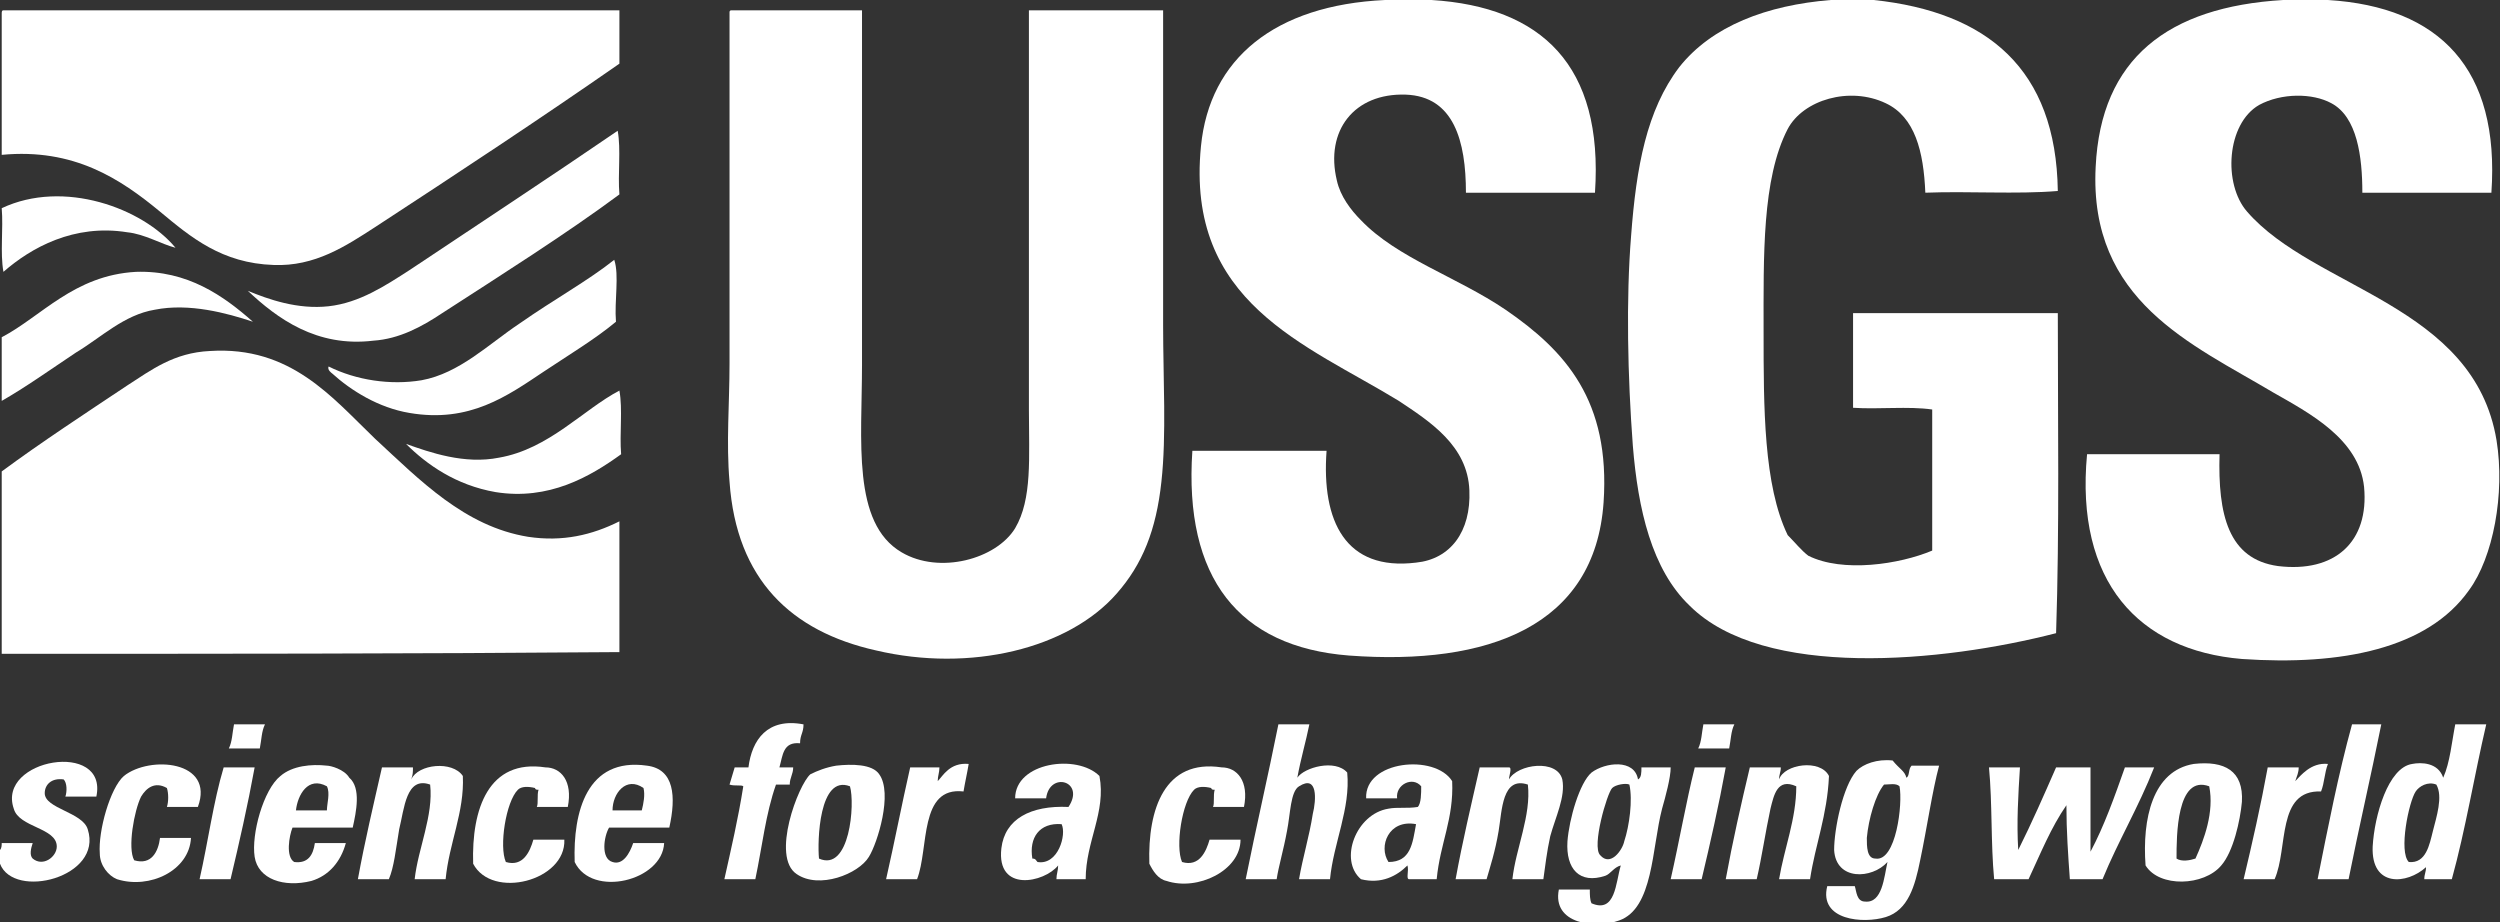 <?xml version="1.0" encoding="utf-8"?>
<!-- Generator: Adobe Illustrator 18.1.1, SVG Export Plug-In . SVG Version: 6.00 Build 0)  -->
<!DOCTYPE svg PUBLIC "-//W3C//DTD SVG 1.1//EN" "http://www.w3.org/Graphics/SVG/1.1/DTD/svg11.dtd">
<svg version="1.1" id="Layer_1" xmlns="http://www.w3.org/2000/svg" xmlns:xlink="http://www.w3.org/1999/xlink" x="0px" y="0px"
	 viewBox="0 0 145.3 53.6" enable-background="new 0 0 145.3 53.6" xml:space="preserve">
<rect x="0" y="0" width="145.3" height="53.6" fill="#333333" stroke="none"/>
<g id="pwmA5s.tif">
	<g>
		<path fill-rule="evenodd" clip-rule="evenodd" fill="#FFFFFF" d="M80.5,0c0.9,0,1.8,0,2.7,0c6.4,0.4,10,3.8,9.5,11.2
			c-2.5,0-5,0-7.5,0c0-3-0.7-5.6-3.5-5.7c-3-0.1-4.7,2.1-4,5c0.2,0.9,0.8,1.7,1.4,2.3c2.1,2.2,5.6,3.3,8.4,5.2
			c3.5,2.4,6.1,5.3,5.7,11.2c-0.5,7.2-6.7,9.5-14.8,8.9c-6.4-0.5-9.6-4.5-9.1-11.9c2.6,0,5.2,0,7.8,0c-0.3,4.1,1.1,7,5.2,6.5
			c2-0.2,3.2-1.8,3.1-4.2c-0.1-2.6-2.3-4-4.1-5.2C75.9,20,68.9,17.6,69.8,8.5C70.3,3.4,74.1,0.3,80.5,0z"/>
		<path fill-rule="evenodd" clip-rule="evenodd" fill="#FFFFFF" d="M106.4,0c0.8,0,1.7,0,2.5,0c6.6,0.7,10.6,4,10.7,11.1
			c-2.4,0.2-5.2,0-7.7,0.1c-0.1-2.4-0.6-4.4-2.3-5.2c-2.1-1-4.8-0.2-5.7,1.5c-1.5,2.9-1.4,7.4-1.4,11.8c0,4.4,0,8.9,1.4,11.8
			c0.4,0.4,0.8,0.9,1.2,1.2c2,1,5.3,0.5,7.2-0.3c0-2.7,0-5.4,0-8.2c-1.4-0.2-3.1,0-4.6-0.1c0-1.8,0-3.7,0-5.5c4,0,7.9,0,11.9,0
			c0,6.2,0.1,12.5-0.1,18.6c-6.6,1.7-17,2.7-21.3-1.6c-2.2-2.1-3-5.6-3.3-9.3c-0.3-4-0.4-8.5-0.1-12.2c0.3-4,0.9-7.3,2.8-9.8
			C99.5,1.5,102.7,0.3,106.4,0z"/>
		<path fill-rule="evenodd" clip-rule="evenodd" fill="#FFFFFF" d="M132.7,0c0.9,0,1.7,0,2.6,0c6.5,0.4,10,4,9.5,11.2
			c-2.5,0-5,0-7.5,0c0-2.1-0.3-4.4-1.8-5.2c-1.1-0.6-2.9-0.6-4.2,0.1c-1.9,1.1-2.1,4.6-0.7,6.2c3.9,4.5,13.2,5.4,14.5,13.3
			c0.5,3.1-0.2,6.8-1.6,8.7c-2.4,3.4-7.4,4.4-13.2,4c-6-0.5-9.7-4.5-9-11.9c2.6,0,5.1,0,7.7,0c-0.1,3.5,0.5,6.1,3.4,6.5
			c3.3,0.4,5.3-1.4,5-4.6c-0.3-2.8-3.2-4.3-5.3-5.5c-4.7-2.8-10.7-5.3-10.3-13.1C122.1,3.4,126,0.4,132.7,0z"/>
		<path fill-rule="evenodd" clip-rule="evenodd" fill="#FFFFFF" d="M0.2,0.6c11.9,0,23.8,0,35.8,0c0,1,0,2,0,3.1
			c-4.6,3.2-9.3,6.3-14.2,9.5c-1.7,1.1-3.5,2.3-5.9,2.2c-3-0.1-4.8-1.6-6.6-3.1C7,10.4,4.3,8.6,0.1,9c0-2.7,0-5.5,0-8.2
			C0.1,0.7,0.1,0.6,0.2,0.6z"/>
		<path fill-rule="evenodd" clip-rule="evenodd" fill="#FFFFFF" d="M42.5,0.6c2.5,0,5.1,0,7.6,0c0,6.5,0,13.8,0,20.6
			c0,4.4-0.6,9.2,2.3,10.9c2.2,1.3,5.5,0.4,6.6-1.4c1-1.7,0.8-4.1,0.8-6.9c0-7.7,0-15.8,0-23.2c2.6,0,5.2,0,7.8,0
			c0,6.1,0,12.3,0,18.3c0,3.1,0.2,6.4-0.1,9.1c-0.3,2.8-1.1,4.8-2.6,6.5c-2.8,3.2-8.5,4.6-14,3.3c-4.9-1.1-8.1-4.1-8.5-9.8
			c-0.2-2.3,0-4.5,0-6.9c0-6.7,0-13.5,0-20.4C42.4,0.7,42.4,0.6,42.5,0.6z"/>
		<path fill-rule="evenodd" clip-rule="evenodd" fill="#FFFFFF" d="M19.1,21.3c1.6,0.8,3.6,1.1,5.4,0.8c2.2-0.4,3.9-2.1,5.7-3.3
			c2-1.4,4-2.5,5.5-3.7c0.3,0.9,0,2.4,0.1,3.6c-1.2,1-2.7,1.9-4.2,2.9c-2.1,1.4-4.3,3-7.8,2.4c-1.8-0.3-3.4-1.3-4.5-2.3
			C19.3,21.7,19,21.5,19.1,21.3z"/>
		<path fill-rule="evenodd" clip-rule="evenodd" fill="#FFFFFF" d="M14.7,18.7C13.2,18.2,11,17.6,9,18c-1.8,0.3-3.1,1.6-4.6,2.5
			c-1.5,1-2.9,2-4.3,2.8c0-1.2,0-2.5,0-3.7c2.3-1.2,4.2-3.6,7.8-3.8C10.9,15.7,13,17.2,14.7,18.7z"/>
		<path fill-rule="evenodd" clip-rule="evenodd" fill="#FFFFFF" d="M36,30.3c0,2.5,0,5.1,0,7.6C24,38,12.1,38,0.1,38
			c0-3.5,0-7.1,0-10.6c2.3-1.7,4.9-3.4,7.3-5c1.4-0.9,2.7-1.9,4.8-2c4.7-0.3,7.1,2.7,9.6,5.1c2.6,2.4,5.2,5.1,8.9,5.7
			C32.7,31.5,34.4,31.1,36,30.3z"/>
		<path fill-rule="evenodd" clip-rule="evenodd" fill="#FFFFFF" d="M46.7,42.1c0,0.5-0.2,0.6-0.2,1.1c-1-0.1-1,0.7-1.2,1.4
			c0.3,0,0.6,0,0.8,0c0,0.4-0.2,0.6-0.2,1c-0.3,0-0.5,0-0.8,0c-0.6,1.7-0.8,3.6-1.2,5.5c-0.6,0-1.2,0-1.8,0c0.4-1.8,0.8-3.5,1.1-5.4
			c-0.1-0.1-0.5,0-0.8-0.1c0.1-0.3,0.2-0.7,0.3-1c0.3,0,0.5,0,0.8,0C43.7,43,44.6,41.7,46.7,42.1z"/>
		<path fill-rule="evenodd" clip-rule="evenodd" fill="#FFFFFF" d="M15.4,42.1c-0.2,0.4-0.2,0.9-0.3,1.4c-0.6,0-1.2,0-1.8,0
			c0.2-0.4,0.2-0.9,0.3-1.4C14.2,42.1,14.8,42.1,15.4,42.1z"/>
		<path fill-rule="evenodd" clip-rule="evenodd" fill="#FFFFFF" d="M76.1,42.1c-0.2,1-0.5,2-0.7,3.1c0.4-0.6,2.2-1.1,2.9-0.3
			c0.2,2.1-0.8,4.1-1,6.2c-0.6,0-1.2,0-1.8,0c0.2-1.2,0.6-2.5,0.8-3.8c0.2-0.8,0.3-2.3-0.8-1.6C75,46,75,47.3,74.8,48.3
			c-0.2,1.1-0.5,2.1-0.6,2.8c-0.6,0-1.2,0-1.8,0c0.6-3,1.3-6,1.9-9C74.9,42.1,75.5,42.1,76.1,42.1z"/>
		<path fill-rule="evenodd" clip-rule="evenodd" fill="#FFFFFF" d="M100.8,42.1c-0.2,0.4-0.2,0.9-0.3,1.4c-0.6,0-1.2,0-1.8,0
			c0.2-0.4,0.2-0.9,0.3-1.4C99.6,42.1,100.2,42.1,100.8,42.1z"/>
		<path fill-rule="evenodd" clip-rule="evenodd" fill="#FFFFFF" d="M138.4,42.1c-0.6,3-1.3,6-1.9,9c-0.6,0-1.2,0-1.8,0
			c0.6-3,1.2-6.1,2-9C137.2,42.1,137.8,42.1,138.4,42.1z"/>
		<path fill-rule="evenodd" clip-rule="evenodd" fill="#FFFFFF" d="M144.5,42.1c-0.7,3-1.2,6.1-2,9c-0.5,0-1.1,0-1.6,0
			c0-0.3,0.1-0.4,0.1-0.7c-1.1,1-3.2,1.2-3.1-1.2c0.1-1.8,0.9-4.6,2.3-4.8c0.5-0.1,1.5-0.1,1.8,0.8c0.4-0.9,0.5-2.1,0.7-3.1
			C143.3,42.1,143.9,42.1,144.5,42.1z M140.4,46c-0.4,0.6-1,3.5-0.4,4.1c1,0.1,1.2-1,1.4-1.8c0.2-0.8,0.6-2,0.2-2.7
			C141.1,45.4,140.6,45.7,140.4,46z"/>
		<path fill-rule="evenodd" clip-rule="evenodd" fill="#FFFFFF" d="M0,50.2c0-0.3,0-0.5,0-0.8c0.1-0.1,0.1-0.3,0.1-0.4
			c0.6,0,1.2,0,1.8,0c-0.1,0.3-0.2,0.7,0,0.9c0.6,0.5,1.4-0.1,1.4-0.7c0-1.1-2.2-1.1-2.5-2.2c-1-2.9,5.5-4,4.8-0.7
			c-0.6,0-1.2,0-1.8,0c0.1-0.3,0.1-0.8-0.1-1c-0.7-0.1-1.1,0.3-1.1,0.8c0,0.9,2.2,1.1,2.5,2.1C6,51,0.8,52.3,0,50.2z"/>
		<path fill-rule="evenodd" clip-rule="evenodd" fill="#FFFFFF" d="M11.5,46.9c-0.6,0-1.2,0-1.8,0c0.1-0.3,0.1-0.8,0-1.1
			c-0.7-0.4-1.2,0-1.5,0.5c-0.4,0.8-0.8,3-0.4,3.7c1,0.3,1.4-0.5,1.5-1.3c0.6,0,1.2,0,1.8,0c-0.1,1.9-2.4,3-4.3,2.4
			c-0.5-0.2-1-0.8-1-1.5c-0.1-1.3,0.6-3.8,1.4-4.5C8.7,43.9,12.5,44.2,11.5,46.9z"/>
		<path fill-rule="evenodd" clip-rule="evenodd" fill="#FFFFFF" d="M20.5,48.1c-1.2,0-2.3,0-3.5,0c-0.2,0.5-0.4,1.7,0.1,2
			c0.8,0.1,1.1-0.4,1.2-1.1c0.6,0,1.2,0,1.8,0c-0.3,1.1-1,1.9-2,2.2c-1.6,0.4-3.1-0.1-3.3-1.4c-0.2-1.3,0.5-3.9,1.5-4.7
			c0.7-0.6,1.8-0.7,2.7-0.6c0.2,0,1,0.2,1.3,0.7C21,45.8,20.7,47.2,20.5,48.1z M17.2,47.1c0.6,0,1.2,0,1.8,0c0-0.4,0.2-1,0-1.4
			C17.9,45.1,17.3,46.2,17.2,47.1z"/>
		<path fill-rule="evenodd" clip-rule="evenodd" fill="#FFFFFF" d="M25.9,51.1c-0.6,0-1.2,0-1.8,0c0.2-1.8,1.1-3.7,0.9-5.5
			c-1.4-0.5-1.5,1.4-1.8,2.6c-0.2,1.2-0.3,2.2-0.6,2.9c-0.6,0-1.2,0-1.8,0c0.4-2.2,0.9-4.3,1.4-6.5c0.6,0,1.2,0,1.8,0
			c0,0.3,0,0.4-0.1,0.7c0.4-0.9,2.4-1.1,3-0.2C27,47.2,26.1,49,25.9,51.1z"/>
		<path fill-rule="evenodd" clip-rule="evenodd" fill="#FFFFFF" d="M33,46.9c-0.6,0-1.2,0-1.8,0c0.1-0.2,0-0.7,0.1-1
			c-0.1,0-0.2,0-0.2-0.1c-0.4-0.1-0.8-0.1-1,0.1c-0.7,0.7-1.1,3.3-0.7,4.2c1,0.3,1.4-0.6,1.6-1.3c0.6,0,1.2,0,1.8,0
			c0.1,2.4-4.2,3.5-5.3,1.4c-0.1-3.2,0.9-6.1,4.2-5.6C32.6,44.6,33.3,45.4,33,46.9z"/>
		<path fill-rule="evenodd" clip-rule="evenodd" fill="#FFFFFF" d="M38.9,48.1c-1.2,0-2.3,0-3.5,0c-0.3,0.5-0.5,1.8,0.2,2
			c0.6,0.2,1-0.5,1.2-1.1c0.6,0,1.2,0,1.8,0c-0.1,2.2-4.2,3.2-5.2,1.1c-0.1-2.9,0.7-6.1,4.2-5.6C39.2,44.7,39.3,46.3,38.9,48.1z
			 M35.6,47.1c0.6,0,1.1,0,1.7,0c0.1-0.4,0.2-0.9,0.1-1.3C36.4,45.1,35.6,46.1,35.6,47.1z"/>
		<path fill-rule="evenodd" clip-rule="evenodd" fill="#FFFFFF" d="M48.6,44.5c0.9-0.1,2.1-0.1,2.5,0.5c0.8,1.1-0.1,4-0.6,4.8
			c-0.6,1-2.9,1.9-4.2,1c-1.5-1,0.1-5.2,0.8-5.8C47.5,44.8,48,44.6,48.6,44.5z M47.6,49.9c1.8,0.8,2.1-3.2,1.8-4.2
			C47.6,45,47.5,48.9,47.6,49.9z"/>
		<path fill-rule="evenodd" clip-rule="evenodd" fill="#FFFFFF" d="M56.3,44.4c-0.1,0.6-0.2,1-0.3,1.6c-2.6-0.3-2,3.3-2.7,5.1
			c-0.6,0-1.2,0-1.8,0c0.5-2.2,0.9-4.3,1.4-6.5c0.6,0,1.1,0,1.7,0c0,0.3-0.1,0.5-0.1,0.8C54.8,45.1,55.2,44.3,56.3,44.4z"/>
		<path fill-rule="evenodd" clip-rule="evenodd" fill="#FFFFFF" d="M63.1,51.1c-0.6,0-1.1,0-1.7,0c0-0.3,0.1-0.5,0.1-0.8
			c-0.8,1-3.6,1.6-3.3-1c0.2-1.7,1.7-2.5,3.9-2.4c1-1.5-1.1-2.1-1.3-0.5c-0.6,0-1.2,0-1.8,0c0-2.1,3.6-2.6,4.9-1.3
			C64.3,47.2,63.1,48.9,63.1,51.1z M61.7,47.9c-1.3-0.1-1.9,0.8-1.7,2c0.2,0,0.2,0.1,0.3,0.2C61.5,50.3,62,48.5,61.7,47.9z"/>
		<path fill-rule="evenodd" clip-rule="evenodd" fill="#FFFFFF" d="M72.3,46.9c-0.6,0-1.2,0-1.8,0c0.1-0.2,0-0.7,0.1-1
			c-0.1,0-0.2,0-0.2-0.1c-0.4-0.1-0.8-0.1-1,0.1c-0.7,0.7-1.1,3.3-0.7,4.2c1,0.3,1.4-0.6,1.6-1.3c0.6,0,1.2,0,1.8,0
			c0,1.8-2.5,3-4.3,2.4c-0.5-0.1-0.8-0.6-1-1c-0.1-3.2,0.9-6.1,4.2-5.6C71.9,44.6,72.6,45.4,72.3,46.9z"/>
		<path fill-rule="evenodd" clip-rule="evenodd" fill="#FFFFFF" d="M83.5,51.1c-0.5,0-1,0-1.6,0c-0.2,0,0-0.5-0.1-0.8
			c-0.6,0.6-1.5,1.1-2.7,0.8c-1.3-1.1-0.3-3.8,1.6-4.1c0.5-0.1,1.1,0,1.7-0.1c0.2-0.2,0.2-0.8,0.2-1.2c-0.5-0.6-1.5-0.1-1.4,0.7
			c-0.6,0-1.2,0-1.8,0c-0.1-2.2,4-2.6,5-1C84.5,47.6,83.7,49,83.5,51.1z M80.7,50.1c1.3,0,1.4-1.1,1.6-2.2
			C80.7,47.6,80.1,49.2,80.7,50.1z"/>
		<path fill-rule="evenodd" clip-rule="evenodd" fill="#FFFFFF" d="M89.7,51.1c-0.6,0-1.2,0-1.8,0c0.2-1.8,1.1-3.7,0.9-5.5
			c-1.5-0.5-1.5,1.5-1.7,2.7c-0.2,1.2-0.5,2.1-0.7,2.8c-0.6,0-1.2,0-1.8,0c0.4-2.2,0.9-4.3,1.4-6.5c0.6,0,1.1,0,1.7,0
			c0.2,0,0,0.5,0,0.7c0.5-0.9,2.8-1.2,3.1,0c0.2,1-0.4,2.2-0.7,3.3C89.9,49.5,89.8,50.4,89.7,51.1z"/>
		<path fill-rule="evenodd" clip-rule="evenodd" fill="#FFFFFF" d="M95.2,45.3c0.2-0.1,0.2-0.4,0.2-0.7c0.6,0,1.1,0,1.7,0
			c0,0.6-0.3,1.7-0.5,2.4c-0.6,2.3-0.5,5.8-2.5,6.5c-1.4,0.5-3.9,0.2-3.5-1.8c0.6,0,1.2,0,1.8,0c0,0.3,0,0.6,0.1,0.8
			c1.4,0.6,1.4-1.2,1.7-2.2c-0.4,0.1-0.6,0.5-0.9,0.6c-1.5,0.5-2.3-0.4-2.2-2c0.1-1.3,0.7-3.4,1.4-4C93.3,44.3,95,44.1,95.2,45.3z
			 M93.7,45.8c-0.3,0.3-1.2,3.4-0.7,3.9c0.6,0.7,1.3-0.3,1.4-0.8c0.3-0.9,0.5-2.4,0.3-3.3C94.5,45.5,93.9,45.6,93.7,45.8z"/>
		<path fill-rule="evenodd" clip-rule="evenodd" fill="#FFFFFF" d="M106.3,45.1c-0.1,2.3-0.8,4-1.1,6c-0.6,0-1.2,0-1.8,0
			c0.3-1.8,1-3.5,1-5.4c-1.1-0.5-1.3,0.5-1.5,1.3c-0.3,1.4-0.5,2.8-0.8,4.1c-0.6,0-1.2,0-1.8,0c0.4-2.2,0.9-4.4,1.4-6.5
			c0.6,0,1.2,0,1.8,0c0,0.3-0.1,0.4-0.1,0.7C103.7,44.4,105.8,44.1,106.3,45.1z"/>
		<path fill-rule="evenodd" clip-rule="evenodd" fill="#FFFFFF" d="M110.8,45.2c0.2-0.1,0.1-0.5,0.3-0.7c0.5,0,1.1,0,1.6,0
			c-0.4,1.5-0.7,3.6-1.1,5.5c-0.3,1.5-0.7,2.9-2,3.3c-1.3,0.4-3.9,0.2-3.4-1.8c0.5,0,1.1,0,1.6,0c0.1,0.3,0.1,0.9,0.6,0.9
			c1,0.1,1.1-1.4,1.3-2.3c-0.9,1-3,1.1-3.1-0.7c0-1.2,0.5-3.7,1.3-4.6c0.4-0.4,1.2-0.7,2.1-0.6C110.4,44.7,110.7,44.8,110.8,45.2z
			 M109.5,45.6c-0.5,0.6-0.9,2-1,3.1c0,0.5,0,1.2,0.5,1.2c1.2,0.2,1.6-3.2,1.4-4.2C110.2,45.5,109.8,45.6,109.5,45.6z"/>
		<path fill-rule="evenodd" clip-rule="evenodd" fill="#FFFFFF" d="M124.7,50.3c-0.2-2.7,0.4-5.5,2.8-5.9c1.8-0.2,2.9,0.4,2.8,2.2
			c-0.1,1.1-0.5,2.9-1.2,3.7C128.1,51.5,125.5,51.6,124.7,50.3z M126.5,49.9c0.3,0.2,0.8,0.1,1.1,0c0.5-1.1,1.1-2.7,0.8-4.2
			C126.5,45,126.5,48.6,126.5,49.9z"/>
		<path fill-rule="evenodd" clip-rule="evenodd" fill="#FFFFFF" d="M135.3,44.4c-0.2,0.5-0.2,1.1-0.4,1.6c-2.6-0.1-1.9,3.3-2.7,5.1
			c-0.6,0-1.2,0-1.8,0c0.5-2.1,1-4.3,1.4-6.5c0.6,0,1.2,0,1.8,0c0,0.3-0.1,0.5-0.2,0.8C133.7,45.1,134.3,44.3,135.3,44.4z"/>
		<path fill-rule="evenodd" clip-rule="evenodd" fill="#FFFFFF" d="M14.8,44.6c-0.4,2.2-0.9,4.4-1.4,6.5c-0.6,0-1.2,0-1.8,0
			c0.5-2.2,0.8-4.5,1.4-6.5C13.7,44.6,14.2,44.6,14.8,44.6z"/>
		<path fill-rule="evenodd" clip-rule="evenodd" fill="#FFFFFF" d="M100.3,44.6c-0.4,2.2-0.9,4.4-1.4,6.5c-0.6,0-1.2,0-1.8,0
			c0.5-2.2,0.9-4.5,1.4-6.5C99.1,44.6,99.7,44.6,100.3,44.6z"/>
		<path fill-rule="evenodd" clip-rule="evenodd" fill="#FFFFFF" d="M115.6,44.6c0.6,0,1.2,0,1.8,0c-0.1,1.6-0.2,3.2-0.1,4.8
			c0.8-1.6,1.5-3.2,2.2-4.8c0.7,0,1.3,0,2,0c0,1.6,0,3.3,0,4.9c0.8-1.5,1.4-3.2,2-4.9c0.6,0,1.1,0,1.7,0c-0.9,2.3-2.1,4.3-3,6.5
			c-0.6,0-1.3,0-1.9,0c-0.1-1.4-0.2-2.8-0.2-4.3c-0.9,1.3-1.5,2.8-2.2,4.3c-0.7,0-1.3,0-2,0C115.7,49,115.8,46.7,115.6,44.6z"/>
		<path fill-rule="evenodd" clip-rule="evenodd" fill="#FFFFFF" d="M35.9,7.6c0.2,1.1,0,2.5,0.1,3.7c-3.1,2.3-6.9,4.7-10.3,6.9
			c-1.2,0.8-2.5,1.5-4,1.6c-3.3,0.4-5.6-1.3-7.3-2.9c1.2,0.5,2.9,1.1,4.7,0.9c1.8-0.2,3.3-1.2,4.7-2.1C27.7,13.1,32.1,10.2,35.9,7.6
			z"/>
		<path fill-rule="evenodd" clip-rule="evenodd" fill="#FFFFFF" d="M0.2,15.8c-0.2-1.1,0-2.5-0.1-3.7c3.6-1.7,8.2,0,10.1,2.3
			c-0.8-0.2-1.8-0.8-2.8-0.9C4.3,13,1.8,14.4,0.2,15.8z"/>
		<path fill-rule="evenodd" clip-rule="evenodd" fill="#FFFFFF" d="M23.6,25.8c1.4,0.5,3.4,1.2,5.4,0.8c2.9-0.5,4.9-2.8,7-3.9
			c0.2,1.1,0,2.5,0.1,3.7c-1.8,1.3-4.2,2.7-7.3,2.2C26.5,28.2,24.8,27,23.6,25.8z"/>
	</g>
</g>
</svg>
